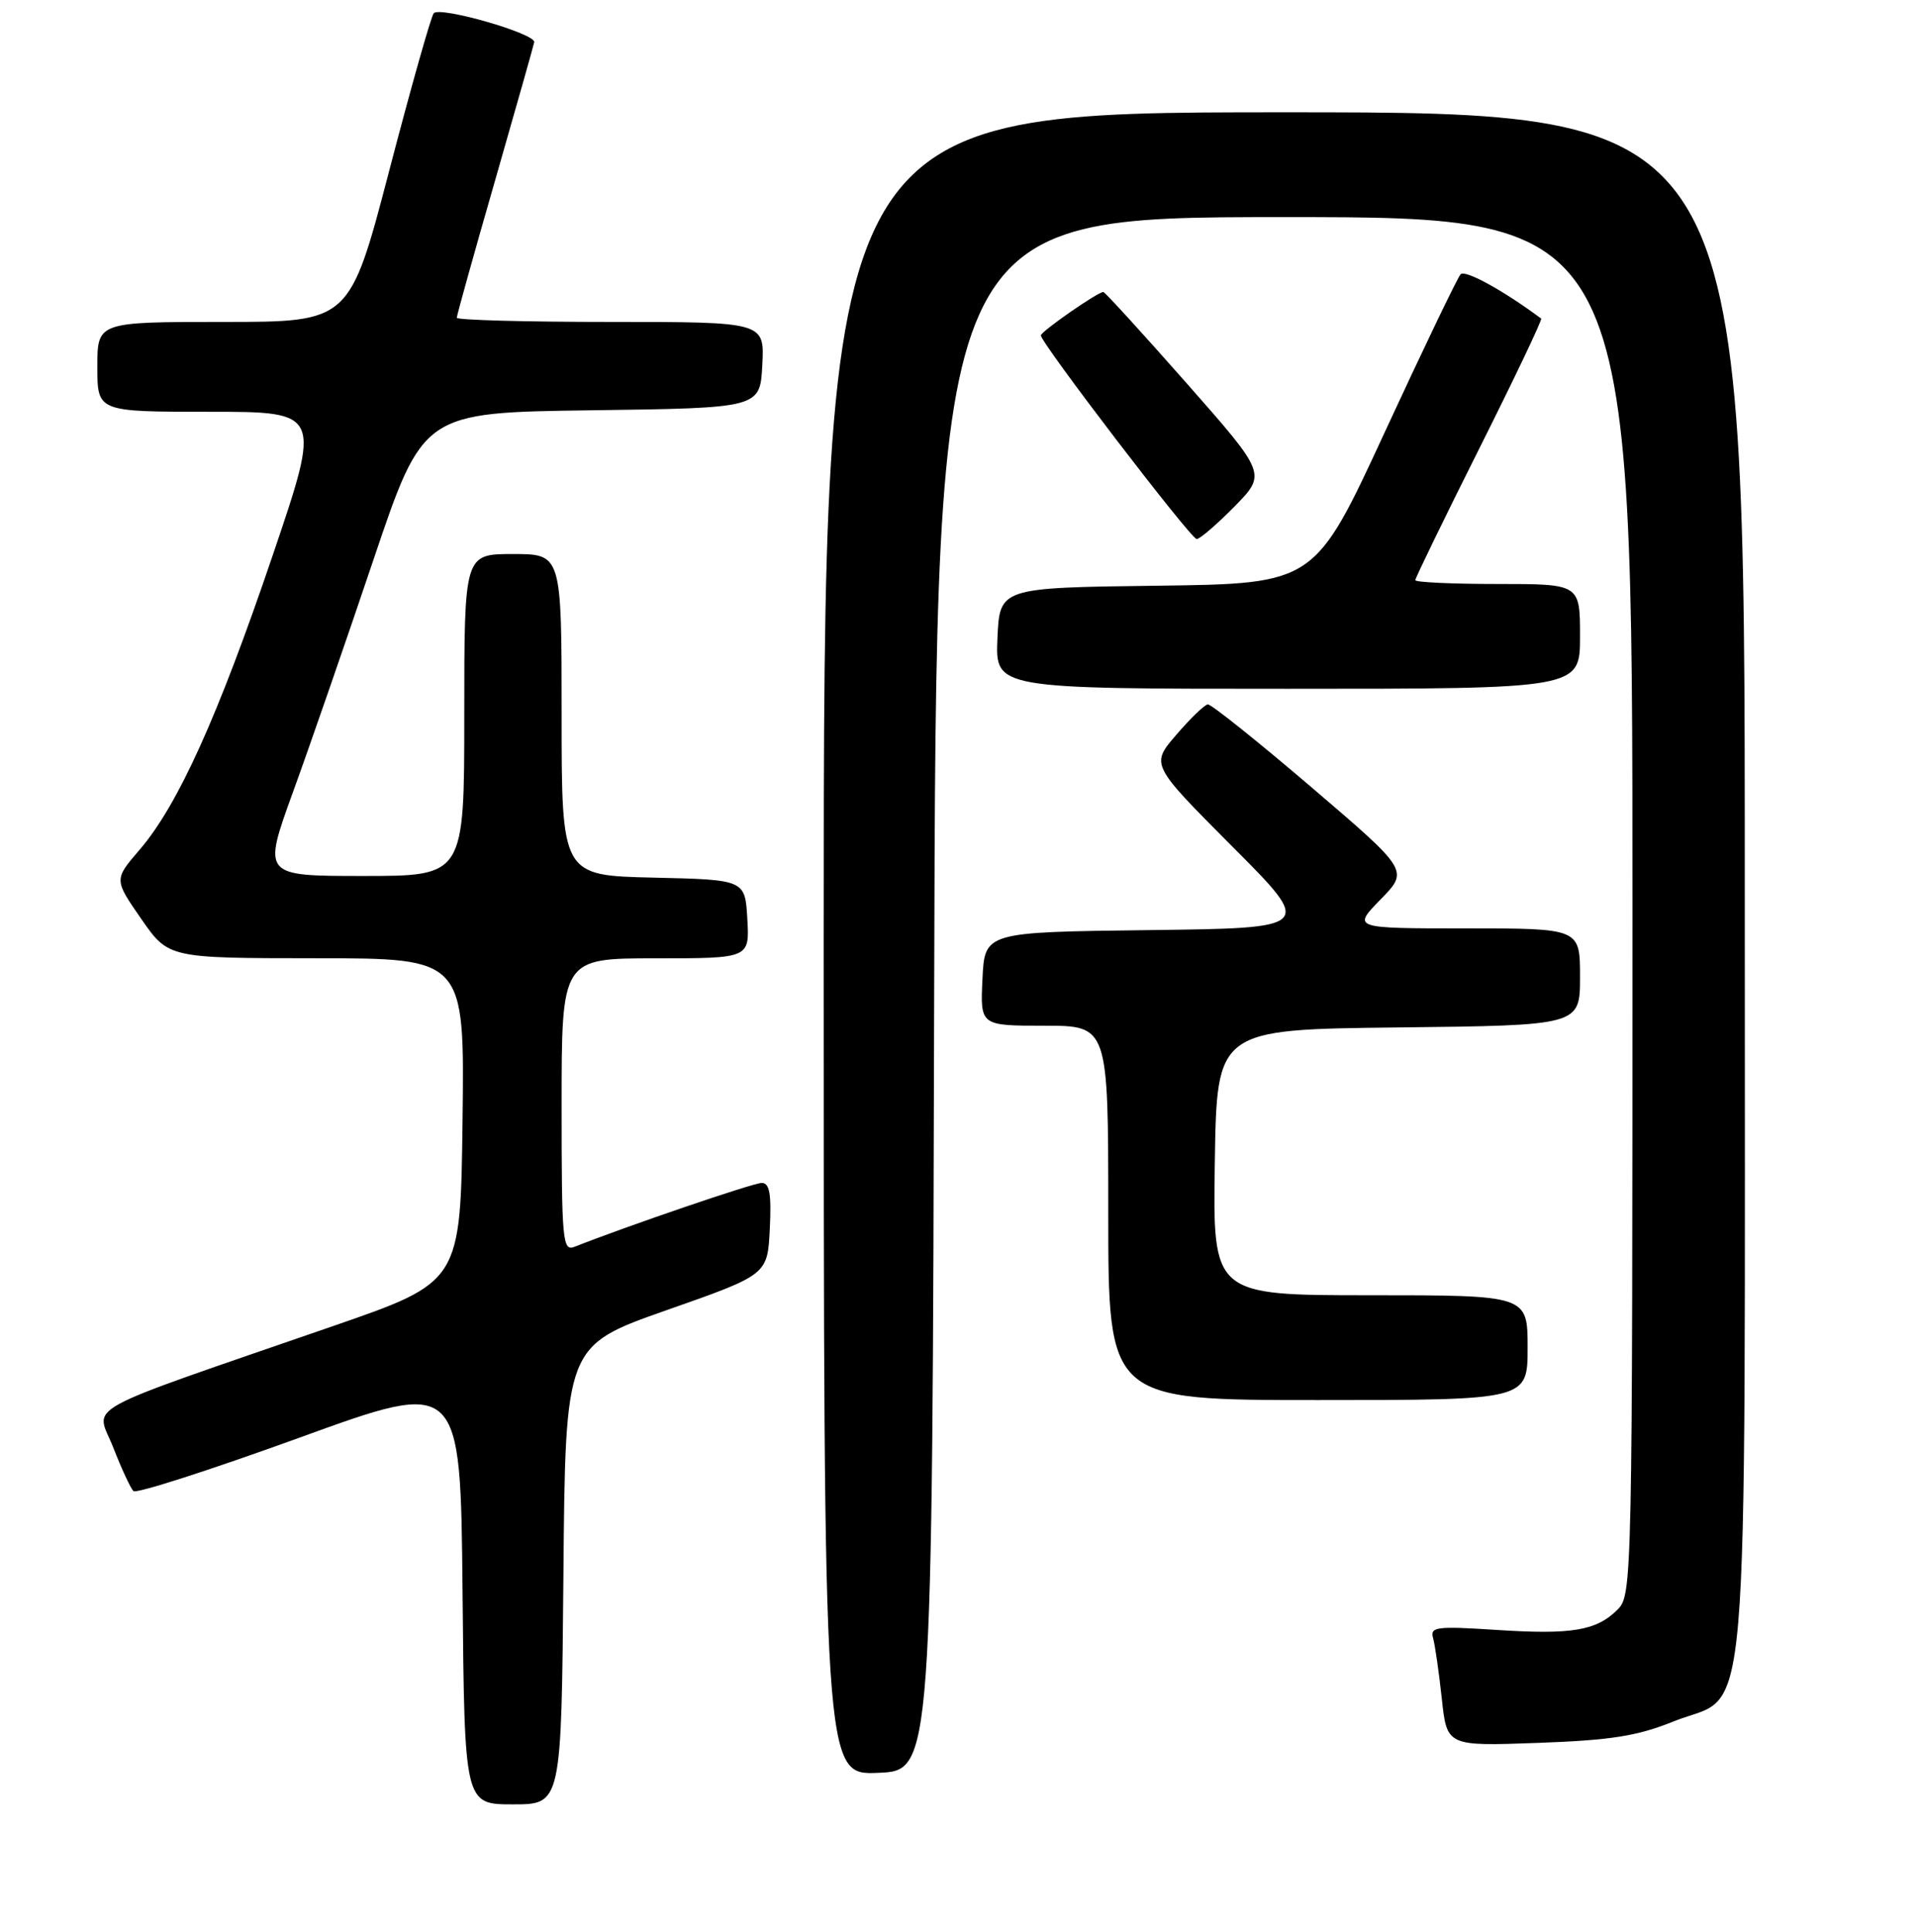 <?xml version="1.0" encoding="UTF-8" standalone="no"?>
<!DOCTYPE svg PUBLIC "-//W3C//DTD SVG 1.1//EN" "http://www.w3.org/Graphics/SVG/1.1/DTD/svg11.dtd" >
<svg xmlns="http://www.w3.org/2000/svg" xmlns:xlink="http://www.w3.org/1999/xlink" version="1.1" viewBox="0 0 256 258">
 <g >
 <path fill="currentColor"
d=" M 75.24 210.37 C 75.50 179.75 75.50 179.75 89.00 175.00 C 102.50 170.26 102.50 170.26 102.80 164.13 C 103.03 159.44 102.77 158.00 101.72 158.00 C 100.59 158.00 83.83 163.72 76.75 166.52 C 75.12 167.17 75.00 165.88 75.00 147.61 C 75.00 128.00 75.00 128.00 87.55 128.00 C 100.10 128.00 100.10 128.00 99.80 122.75 C 99.50 117.50 99.50 117.50 87.25 117.22 C 75.00 116.94 75.00 116.94 75.00 95.47 C 75.00 74.00 75.00 74.00 68.50 74.00 C 62.00 74.00 62.00 74.00 62.00 95.50 C 62.00 117.00 62.00 117.00 48.53 117.00 C 35.06 117.00 35.06 117.00 39.14 105.75 C 41.39 99.56 46.21 85.63 49.86 74.80 C 56.50 55.10 56.50 55.10 79.00 54.80 C 101.50 54.50 101.50 54.50 101.80 48.75 C 102.10 43.00 102.10 43.00 81.55 43.00 C 70.25 43.00 61.00 42.75 61.00 42.44 C 61.00 42.13 63.29 33.91 66.09 24.19 C 68.88 14.46 71.25 6.11 71.34 5.63 C 71.55 4.50 58.76 0.81 57.92 1.77 C 57.57 2.17 54.90 11.61 51.99 22.75 C 46.70 43.00 46.70 43.00 29.85 43.00 C 13.00 43.00 13.00 43.00 13.00 49.00 C 13.00 55.00 13.00 55.00 27.96 55.00 C 42.92 55.00 42.92 55.00 36.39 74.25 C 29.11 95.70 23.77 107.53 18.65 113.49 C 15.22 117.48 15.22 117.48 18.86 122.73 C 22.50 127.98 22.50 127.98 42.27 127.99 C 62.04 128.00 62.04 128.00 61.77 149.61 C 61.50 171.23 61.50 171.23 44.50 177.11 C 9.74 189.14 12.81 187.44 15.12 193.33 C 16.23 196.18 17.45 198.80 17.82 199.16 C 18.19 199.53 28.17 196.31 40.00 192.02 C 61.50 184.21 61.50 184.21 61.77 212.61 C 62.03 241.00 62.03 241.00 68.50 241.00 C 74.97 241.00 74.97 241.00 75.24 210.37 Z  M 124.75 132.75 C 125.01 29.00 125.01 29.00 171.50 29.00 C 218.00 29.00 218.00 29.00 218.00 121.00 C 218.00 211.27 217.96 213.04 216.03 214.97 C 213.19 217.81 209.92 218.36 199.83 217.70 C 191.77 217.18 190.95 217.29 191.38 218.81 C 191.64 219.74 192.16 223.37 192.54 226.87 C 193.22 233.23 193.22 233.23 205.36 232.79 C 215.19 232.43 218.64 231.88 223.50 229.92 C 233.86 225.74 233.00 235.99 233.00 117.75 C 233.00 15.00 233.00 15.00 171.50 15.00 C 110.00 15.00 110.00 15.00 110.00 126.04 C 110.00 237.09 110.00 237.09 117.25 236.79 C 124.50 236.50 124.50 236.50 124.75 132.75 Z  M 204.00 180.00 C 204.00 173.00 204.00 173.00 182.98 173.00 C 161.95 173.00 161.95 173.00 162.23 155.25 C 162.50 137.50 162.50 137.50 186.75 137.23 C 211.00 136.96 211.00 136.96 211.00 130.48 C 211.00 124.00 211.00 124.00 195.80 124.00 C 180.59 124.00 180.59 124.00 184.37 120.13 C 188.14 116.27 188.14 116.27 175.11 105.13 C 167.95 99.01 161.73 94.04 161.29 94.08 C 160.86 94.13 158.96 95.96 157.08 98.15 C 153.66 102.12 153.66 102.12 164.54 113.04 C 175.43 123.96 175.43 123.96 153.46 124.23 C 131.50 124.50 131.50 124.50 131.20 130.75 C 130.90 137.00 130.90 137.00 139.45 137.00 C 148.00 137.00 148.00 137.00 148.00 162.00 C 148.00 187.00 148.00 187.00 176.00 187.00 C 204.00 187.00 204.00 187.00 204.00 180.00 Z  M 211.00 85.00 C 211.00 78.00 211.00 78.00 200.00 78.00 C 193.95 78.00 189.00 77.77 189.00 77.49 C 189.00 77.21 192.85 69.28 197.56 59.88 C 202.27 50.48 205.98 42.68 205.81 42.55 C 200.76 38.79 195.64 35.98 195.05 36.64 C 194.62 37.11 190.07 46.60 184.92 57.73 C 175.57 77.96 175.57 77.96 154.54 78.23 C 133.50 78.50 133.50 78.50 133.20 85.25 C 132.91 92.00 132.91 92.00 171.95 92.00 C 211.00 92.00 211.00 92.00 211.00 85.00 Z  M 164.86 67.65 C 169.13 63.29 169.13 63.29 158.43 51.15 C 152.54 44.47 147.55 39.00 147.34 39.00 C 146.59 39.00 139.00 44.28 139.00 44.80 C 139.00 45.81 159.03 72.00 159.81 72.00 C 160.23 72.00 162.51 70.04 164.86 67.65 Z "/>
</g>
</svg>
